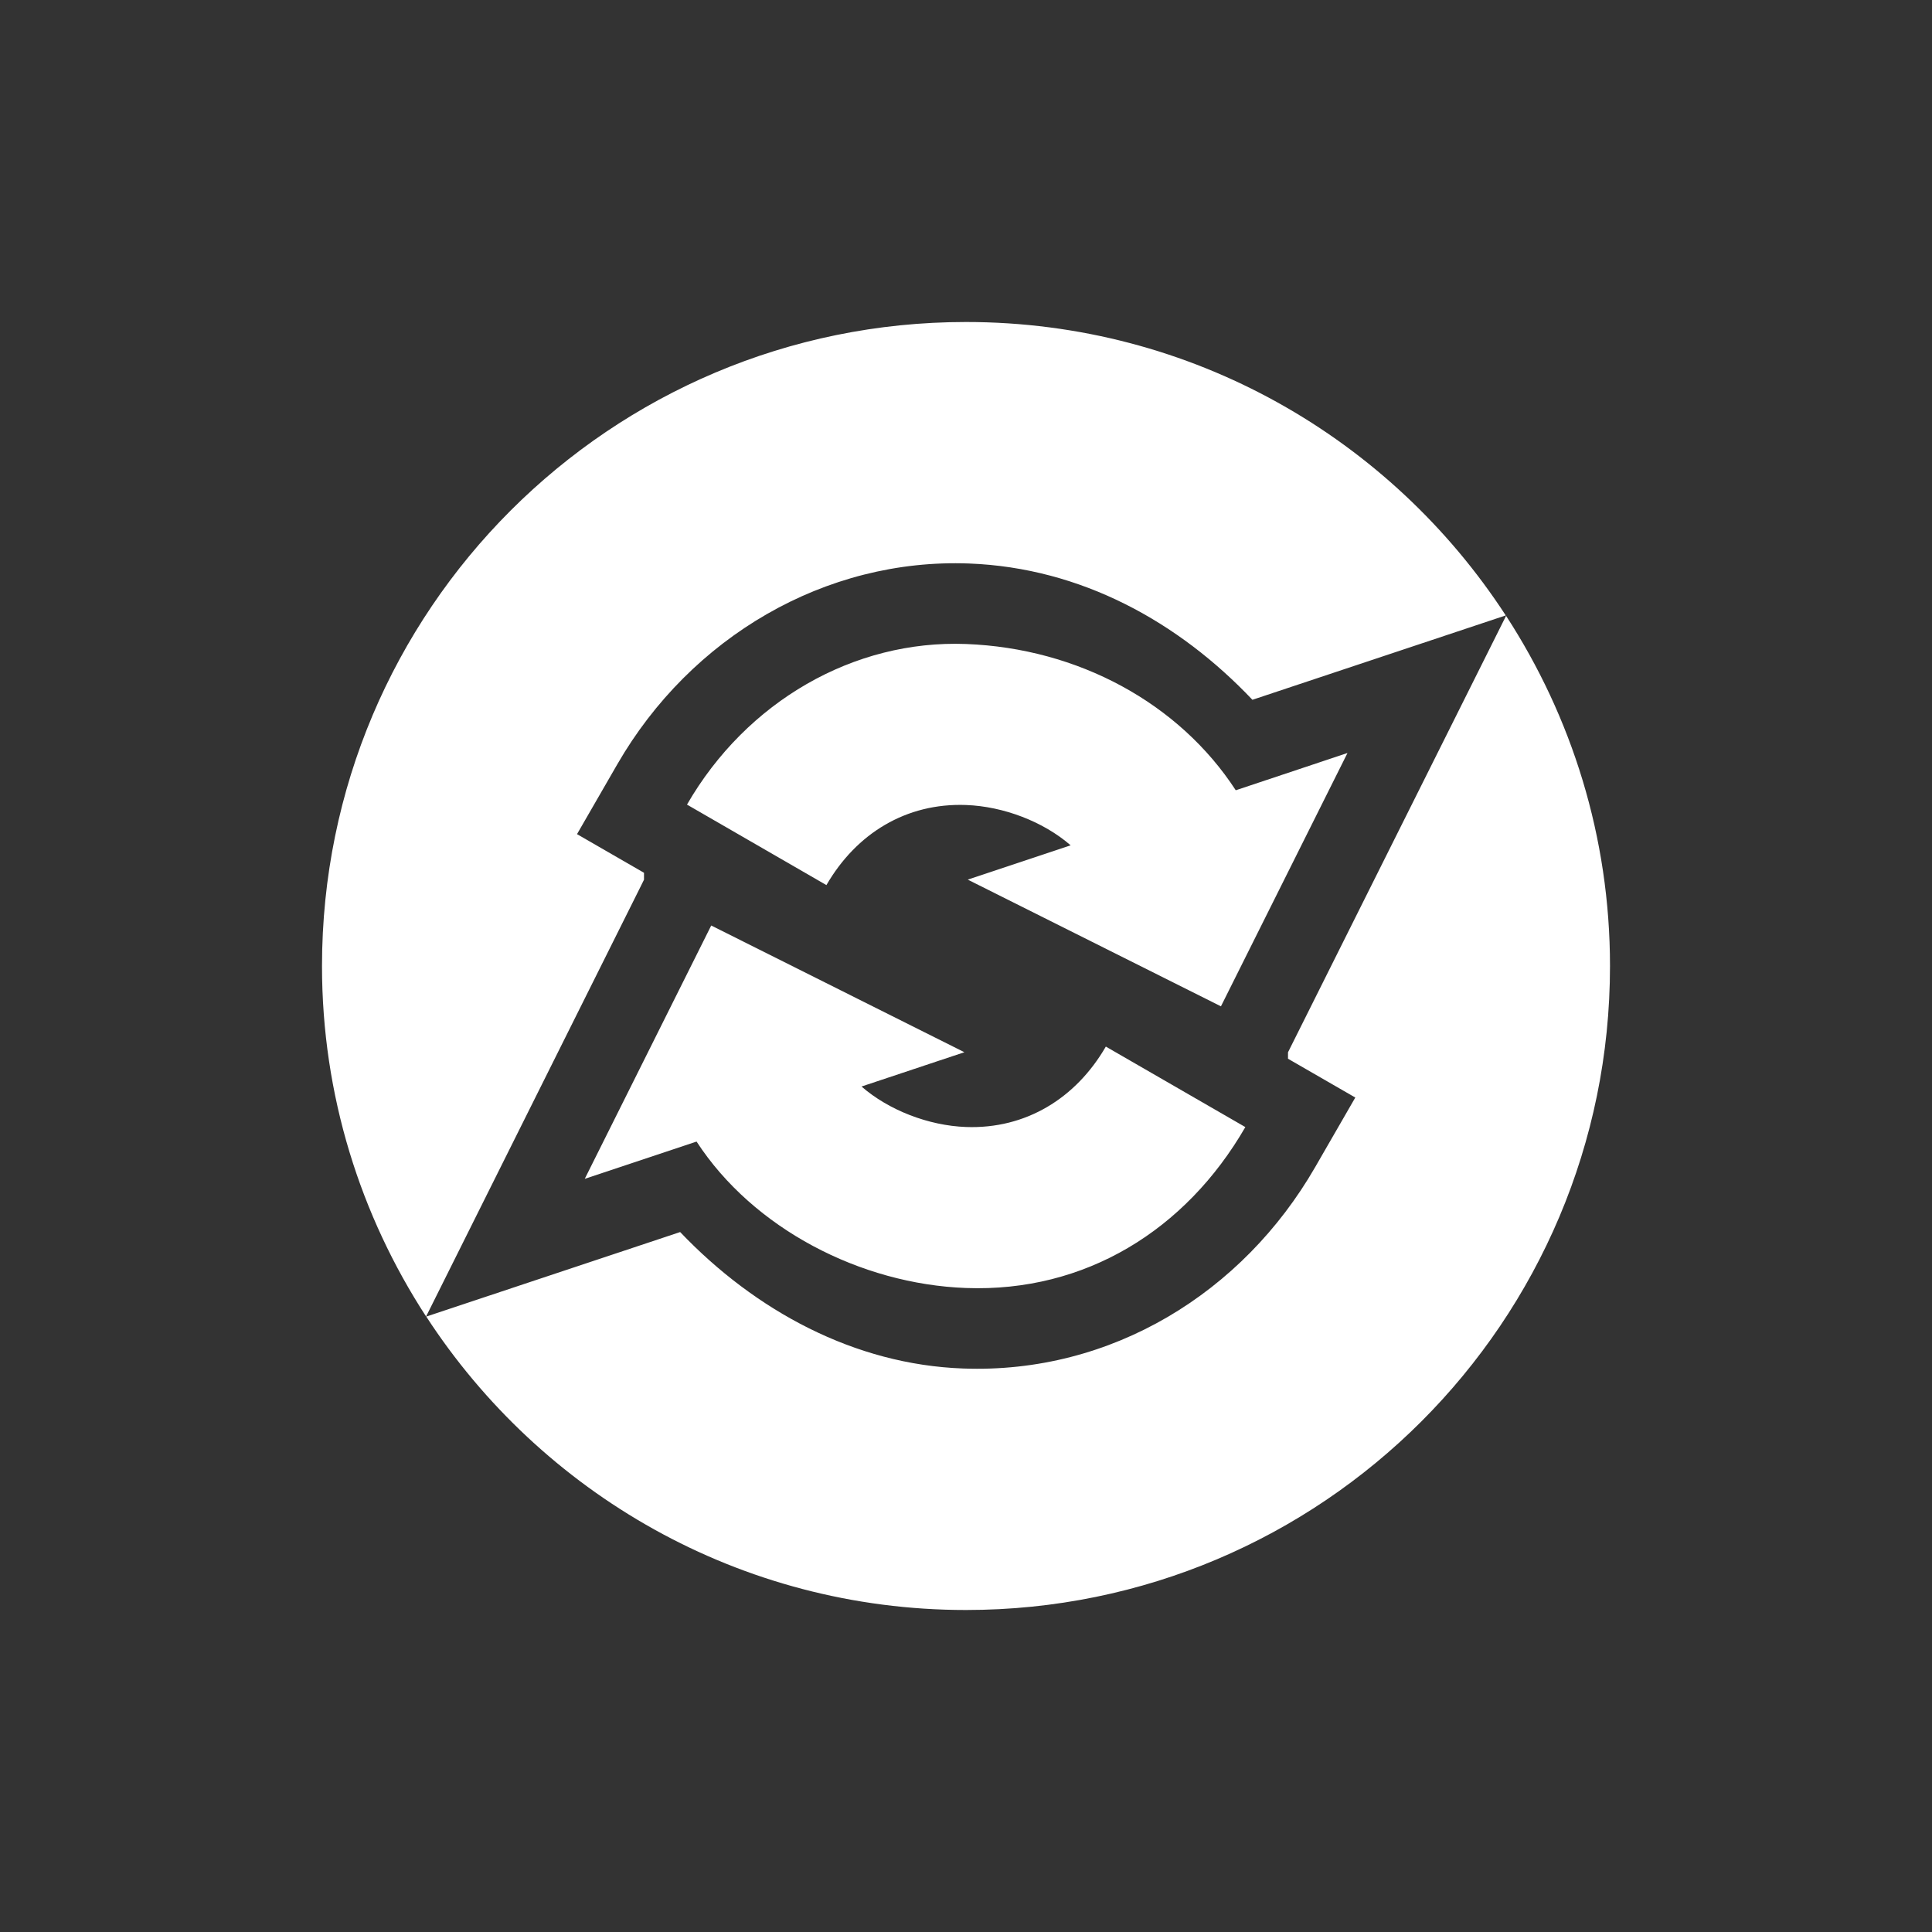 <?xml version="1.0" encoding="UTF-8" standalone="no"?>
<svg xmlns="http://www.w3.org/2000/svg" height="24" width="24" version="1.1">
 <rect width="100%" height="100%" fill="#333333" stroke="none"/>
 <defs>
  <style type="text/css" id="current-color-scheme">
   .ColorScheme-Text { color:#ffffff; } .ColorScheme-Highlight { color:#5294e2; }
  </style>
 </defs>
 <g>
  <path d="M 8.835,11.497 7.264,14.644 8.653,14.181 C 9.356,15.262 10.691,15.952 12,16 c 1.479,0.055 2.73,-0.717 3.47,-1.999 L 13.737,13.001 C 13.365,13.644 12.742,14.027 12,14 11.534,13.983 11.04,13.791 10.702,13.497 l 1.278,-0.426 z M 8.534,9.995 10.266,10.995 C 10.638,10.352 11.258,9.973 12,10 c 0.466,0.017 0.962,0.207 1.3,0.501 l -1.278,0.426 3.145,1.574 1.572,-3.147 -1.388,0.463 C 14.648,8.736 13.394,8.053 12,8 10.606,7.947 9.274,8.713 8.534,9.995 Z M 8.835,11.497 7.264,14.644 8.653,14.181 C 9.356,15.262 10.691,15.952 12,16 c 1.479,0.055 2.73,-0.717 3.47,-1.999 L 13.737,13.001 C 13.365,13.644 12.742,14.027 12,14 11.534,13.983 11.04,13.791 10.702,13.497 l 1.278,-0.426 z M 8.534,9.995 10.266,10.995 C 10.638,10.352 11.258,9.973 12,10 c 0.466,0.017 0.962,0.207 1.3,0.501 l -1.278,0.426 3.145,1.574 1.572,-3.147 -1.388,0.463 C 14.648,8.736 13.394,8.053 12,8 10.606,7.947 9.274,8.713 8.534,9.995 Z M 18.709,7.65 16,13.072 l 0,0.08 0.836,0.482 -0.5,0.867 C 15.439,16.056 13.81,17.069 11.963,17 10.616,16.951 9.384,16.285 8.449,15.305 L 5.295,16.355 C 6.721,18.547 9.188,20 12,20 c 4.418,0 8,-3.579 8,-8 0,-1.605 -0.477,-3.097 -1.291,-4.35 z M 12,4 c -4.418,0 -8,3.579 -8,8 0,1.607 0.478,3.1 1.293,4.354 L 7.939,11.051 8,10.928 l 0,-0.086 -0.832,-0.48 0.5,-0.867 C 8.582,7.911 10.254,6.933 12.037,7 c 1.396,0.053 2.605,0.727 3.521,1.693 L 18.705,7.645 C 17.279,5.453 14.812,4 12,4 Z" class="ColorScheme-Text" style="fill:currentColor"/>
 </g>
</svg>
